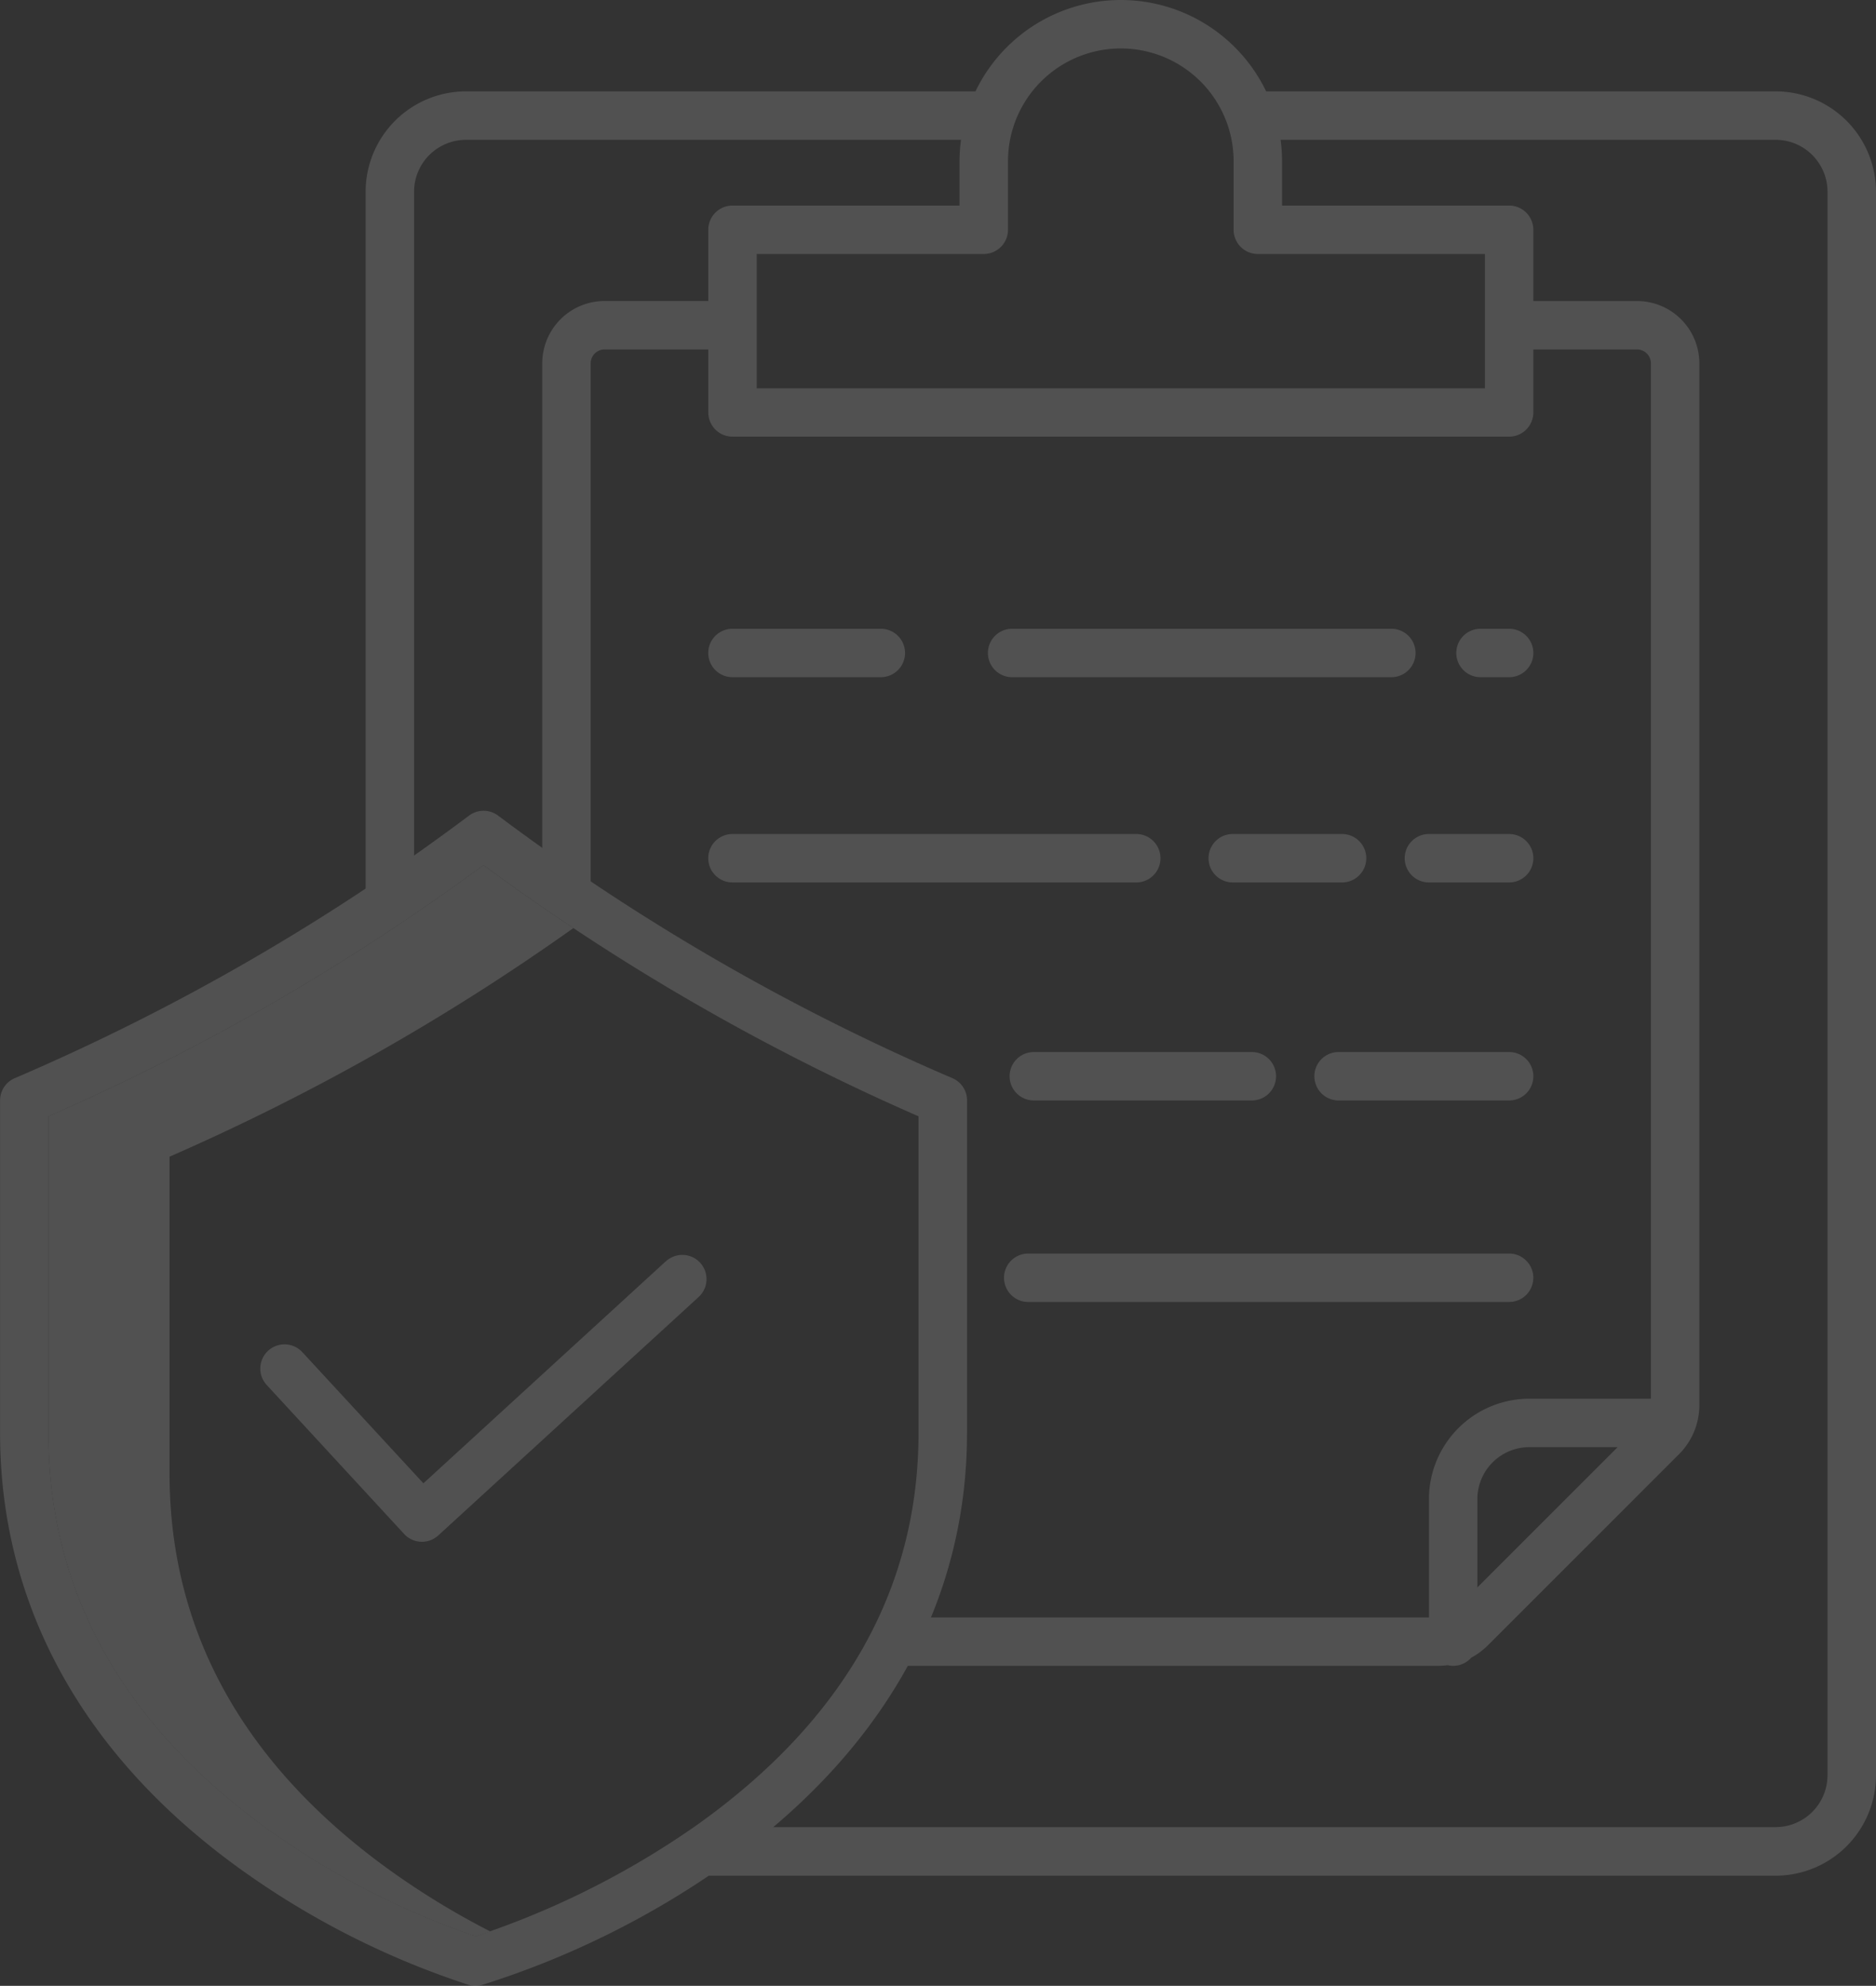 <svg xmlns="http://www.w3.org/2000/svg" width="71.503" height="75.702" viewBox="0 0 71.503 75.702"><rect x="0" y="0" width="71.503" height="75.702" fill="#333333" stroke="none"/><defs><style>.a{opacity:0.15;}.b{fill:#fff;}</style></defs><g class="a" transform="translate(-23.641 -9.998)"><path class="b" d="M48.479,262.534c-5.456-3.993-8.222-9.04-8.222-15V235.46a85.917,85.917,0,0,0,15.392-8.714q-1.742-1.158-3.427-2.4a85.909,85.909,0,0,1-16.581,9.574V246c0,5.96,2.766,11.006,8.222,15a30.764,30.764,0,0,0,8.059,4.183c.137-.044.327-.106.561-.188A29.9,29.9,0,0,1,48.479,262.534Z" transform="translate(-10.154 -181.369)"/><g transform="translate(37.577 9.998)"><path class="b" d="M167.959,13.481H148.539a6.146,6.146,0,0,0-11.078,0H118.042a3.829,3.829,0,0,0-3.825,3.826V44.623h1.846V17.307a1.981,1.981,0,0,1,1.979-1.979h18.867a6.157,6.157,0,0,0-.056.818v1.688H128.2a.923.923,0,0,0-.923.923v2.716h-3.954a2.377,2.377,0,0,0-2.374,2.374V44.3h1.846V23.848a.528.528,0,0,1,.528-.528h3.954v2.4a.923.923,0,0,0,.923.923h29.6a.923.923,0,0,0,.923-.923v-2.4h3.954a.529.529,0,0,1,.528.528v39.47H158.57a3.829,3.829,0,0,0-3.825,3.825v4.513H134.076V73.5h21.03a2.689,2.689,0,0,0,.35-.025.916.916,0,0,0,.9-.285,2.675,2.675,0,0,0,.633-.47l7.282-7.282a2.648,2.648,0,0,0,.78-1.884V23.848a2.377,2.377,0,0,0-2.374-2.374h-3.954V18.757a.923.923,0,0,0-.923-.923h-8.654V16.145a6.159,6.159,0,0,0-.056-.818h18.868a1.981,1.981,0,0,1,1.978,1.98V77.67a1.981,1.981,0,0,1-1.978,1.979H126.923V81.5h41.035a3.829,3.829,0,0,0,3.825-3.825V17.307a3.829,3.829,0,0,0-3.825-3.826ZM156.591,70.51V67.143a1.981,1.981,0,0,1,1.979-1.979h3.367Zm.287-50.83V24.8H129.123V19.68h8.654a.923.923,0,0,0,.923-.923V16.145a4.3,4.3,0,1,1,8.6,0v2.612a.923.923,0,0,0,.923.923Z" transform="translate(-114.217 -9.998)"/><path class="b" d="M386.406,167.623a.923.923,0,1,0,0-1.846h-1.091a.923.923,0,0,0,0,1.846Z" transform="translate(-342.822 -141.808)"/><path class="b" d="M283.744,165.777H269.29a.923.923,0,0,0,0,1.846h14.454a.923.923,0,1,0,0-1.846Z" transform="translate(-244.649 -141.808)"/><path class="b" d="M200.017,167.623h5.654a.923.923,0,0,0,0-1.846h-5.654a.923.923,0,0,0,0,1.846Z" transform="translate(-186.035 -141.808)"/><path class="b" d="M371.613,217.551a.923.923,0,0,0,.923.923h3.057a.923.923,0,0,0,0-1.846h-3.057A.923.923,0,0,0,371.613,217.551Z" transform="translate(-332.009 -184.835)"/><path class="b" d="M328.111,218.474a.923.923,0,0,0,0-1.846h-4.166a.923.923,0,0,0,0,1.846Z" transform="translate(-290.895 -184.835)"/><path class="b" d="M200.017,218.474h15.39a.923.923,0,1,0,0-1.846h-15.39a.923.923,0,1,0,0,1.846Z" transform="translate(-186.035 -184.835)"/><path class="b" d="M356.677,270.647h-6.5a.923.923,0,1,0,0,1.846h6.5a.923.923,0,1,0,0-1.846Z" transform="translate(-313.093 -230.543)"/><path class="b" d="M273.743,271.57a.923.923,0,0,0,.923.923h8.309a.923.923,0,1,0,0-1.846h-8.309A.923.923,0,0,0,273.743,271.57Z" transform="translate(-249.198 -230.543)"/><path class="b" d="M273.284,322.421h18.328a.923.923,0,1,0,0-1.846H273.284a.923.923,0,0,0,0,1.846Z" transform="translate(-248.029 -272.789)"/></g><path class="b" d="M60.5,234.592V221.911a.923.923,0,0,0-.559-.848l-.115-.049a84.048,84.048,0,0,1-17.2-9.959.923.923,0,0,0-1.108,0,84.043,84.043,0,0,1-17.2,9.96l-.115.049a.923.923,0,0,0-.559.848v12.681c0,6.488,3.1,12.19,8.978,16.489a31.726,31.726,0,0,0,8.886,4.546.924.924,0,0,0,.51,0,33.3,33.3,0,0,0,9.186-4.539c6.08-4.3,9.294-10,9.294-16.5ZM41.769,253.774a30.764,30.764,0,0,1-8.059-4.183c-5.456-3.993-8.222-9.04-8.222-15V222.517a85.9,85.9,0,0,0,16.581-9.574,85.9,85.9,0,0,0,16.581,9.574v12.074c0,5.937-2.85,10.97-8.471,14.96A32.466,32.466,0,0,1,41.769,253.774Z" transform="translate(0 -169.965)"/><path class="b" d="M103.6,321.151l-9.241,8.465-4.615-5a.923.923,0,1,0-1.357,1.252l5.238,5.68a.923.923,0,0,0,1.3.055l9.92-9.086a.923.923,0,1,0-1.246-1.362Z" transform="translate(-54.58 -263.073)"/></g></svg>